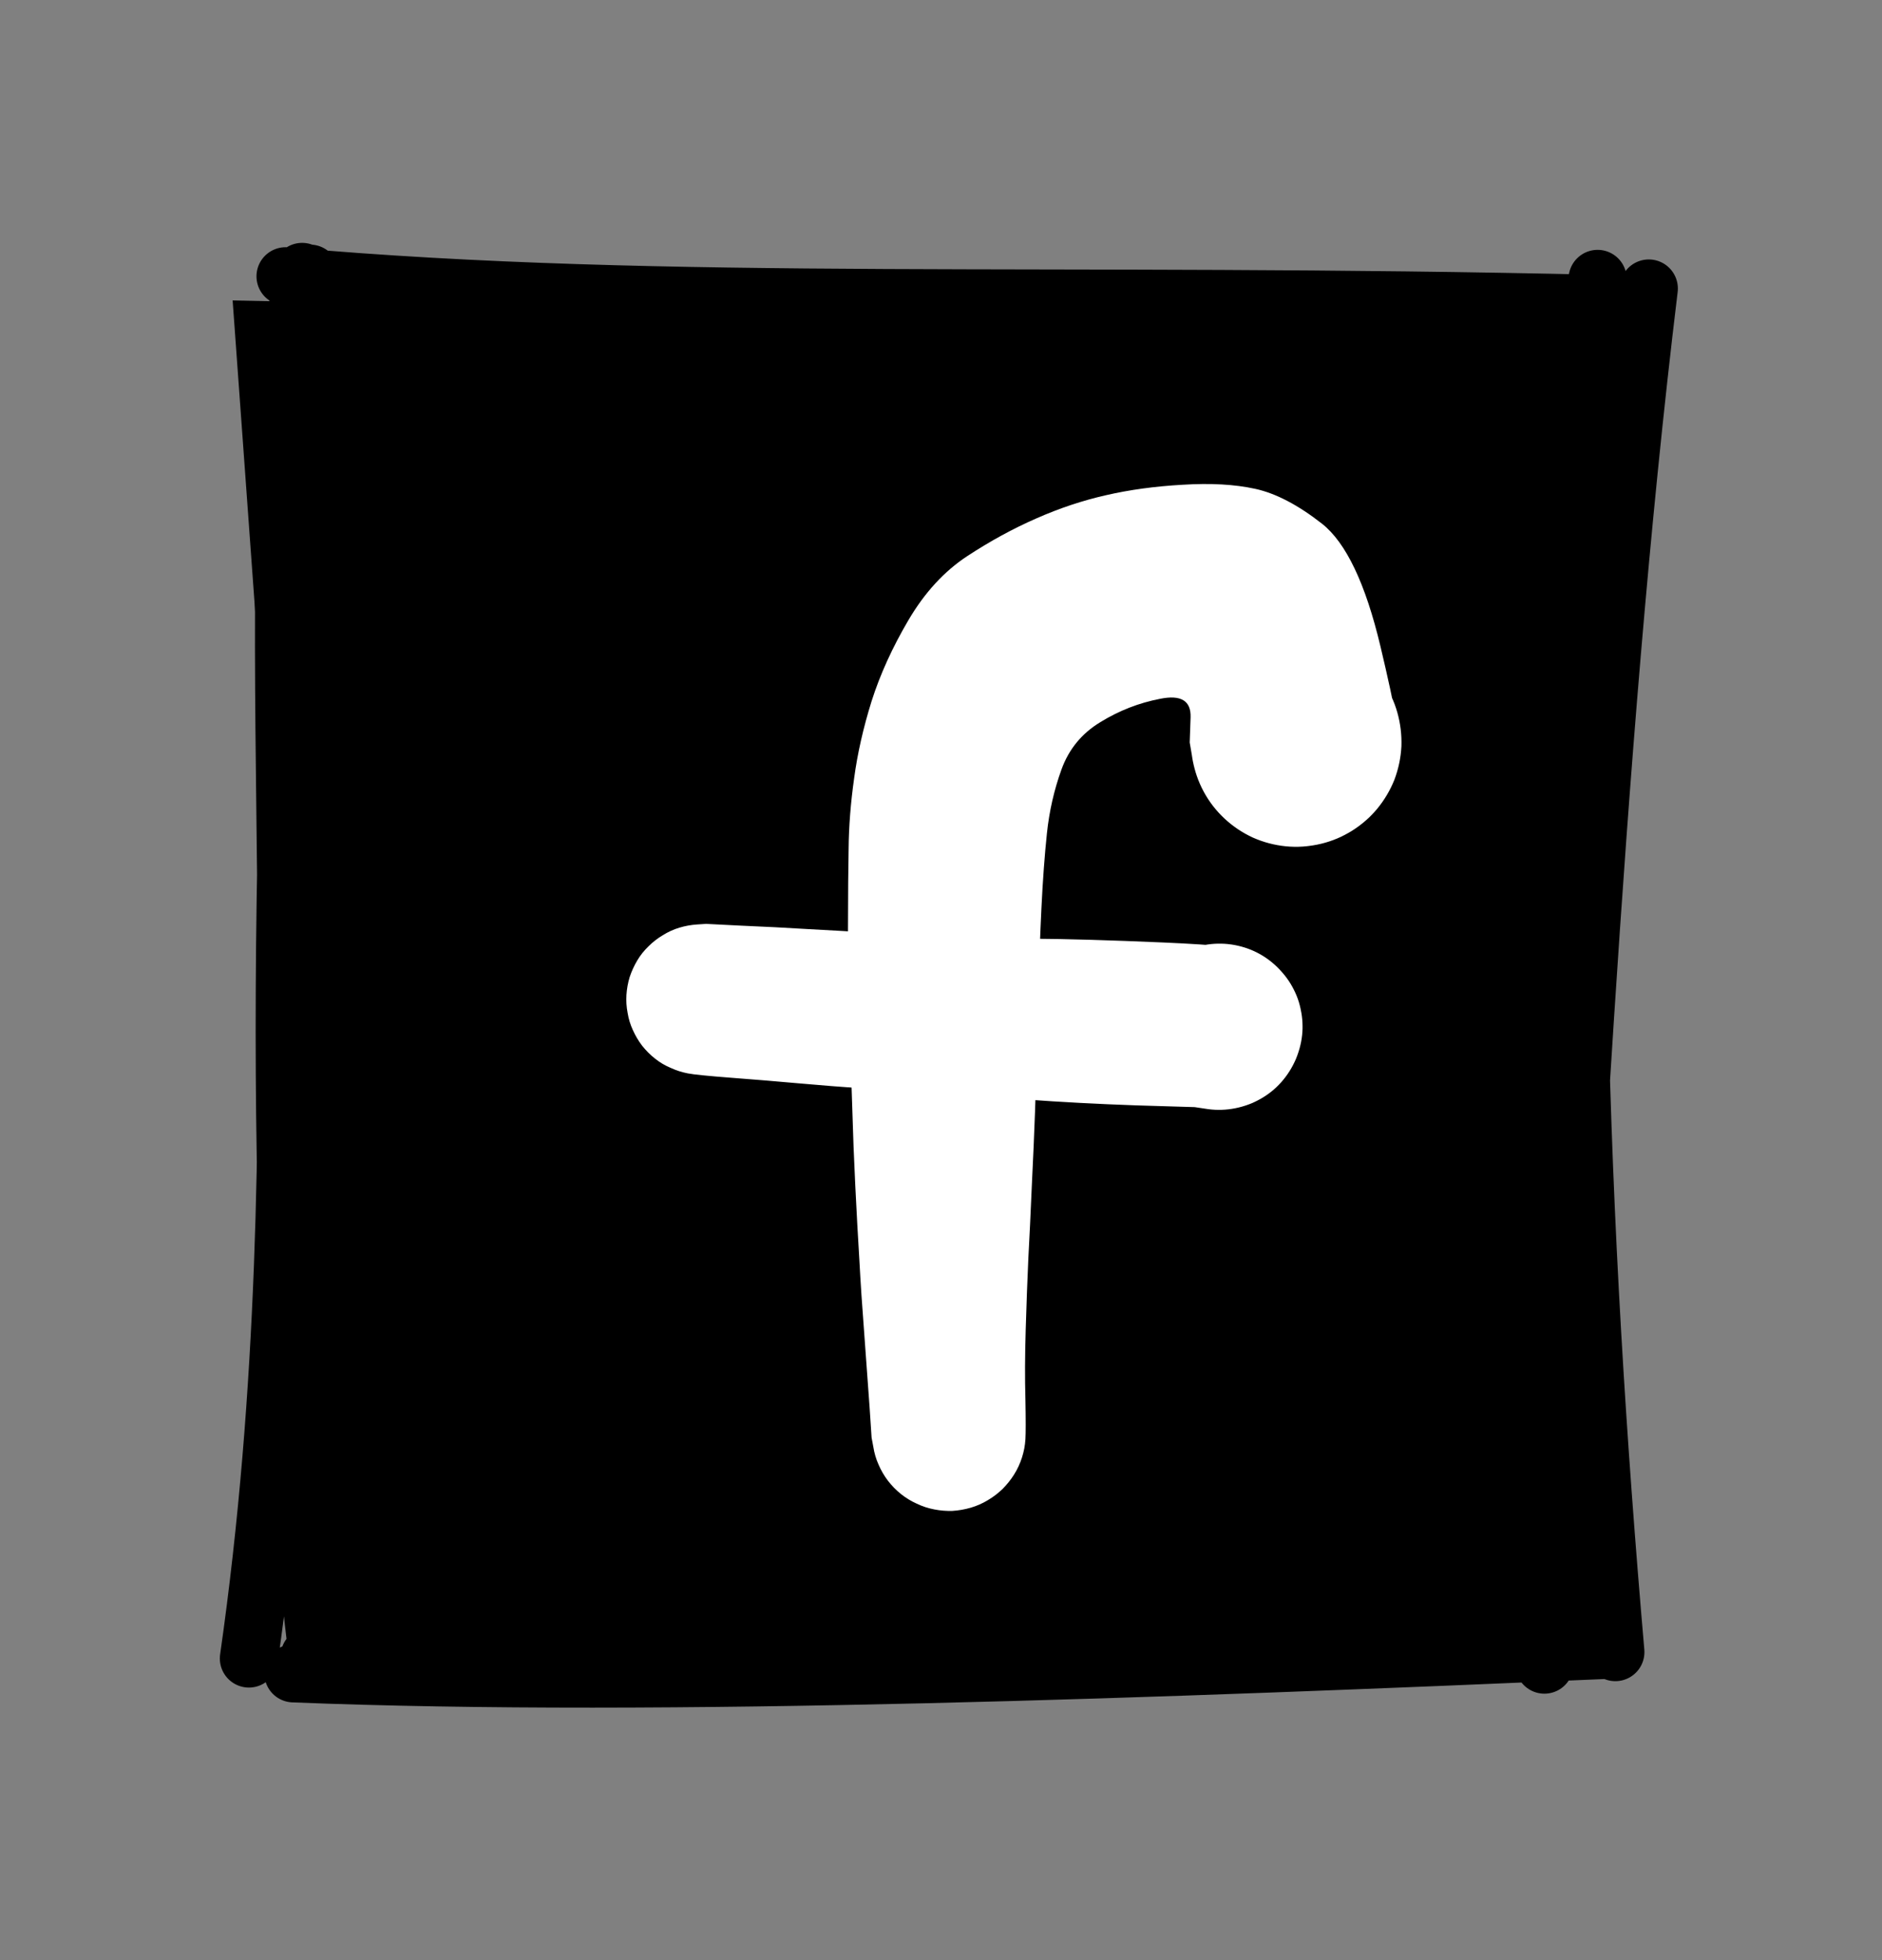 <svg version="1.1" xmlns="http://www.w3.org/2000/svg" viewBox="0 0 64.72 67.386" width="64.72" height="67.386" class="excalidraw-svg">
  <rect x="0" y="0" width="64.72" height="67.386" fill="#808080" stroke="none"/>
  <!-- svg-source:excalidraw -->
  
  <defs>
    <style class="style-fonts">
      
    </style>
    
  </defs>
  <g stroke-linecap="round" transform="translate(10 10) rotate(0 22.36 23.693)"><path d="M-2 0.33 L45.41 1.28 L45.1 47.1 L1.38 46.96" stroke="none" stroke-width="0" fill="#000000"></path><path d="M1.12 0.85 C13.59 1.09, 25.55 1.21, 45.36 1.23 M-0.18 -0.5 C12.97 0.67, 26.56 0.01, 45.04 0.45 M46.7 -0.08 C44.71 16.31, 44.03 34.59, 43.11 47.23 M44.94 -0.41 C43.65 16.87, 44.31 32.5, 45.55 46.8 M43.21 46.48 C28.01 47.51, 13.17 46.75, 0.65 46.95 M45.32 46.72 C30.16 47.37, 12.8 48.04, 0.09 47.53 M-1.44 47.02 C1.21 28.52, -1.26 11.92, 0.39 -0.65 M0.92 46.87 C-0.49 35.11, -0.58 21.28, 0.66 -0.59" stroke="#000000" stroke-width="2" fill="none"></path></g><g transform="translate(32.623 52.196) rotate(0 5.893 -17.478)" stroke="none"><path fill="#ffffff" d="M -2.65,-2.77 Q -2.65,-2.77 -2.72,-3.83 -2.80,-4.89 -2.90,-6.31 -3.01,-7.73 -3.07,-8.87 -3.14,-10.00 -3.21,-11.42 -3.28,-12.85 -3.31,-13.97 -3.35,-15.10 -3.38,-16.21 -3.41,-17.32 -3.44,-18.42 -3.47,-19.51 -3.46,-20.68 -3.46,-21.86 -3.44,-23.01 -3.43,-24.17 -3.25,-25.44 -3.08,-26.71 -2.65,-28.09 -2.21,-29.47 -1.38,-30.88 -0.55,-32.29 0.63,-33.07 1.82,-33.85 3.01,-34.37 4.21,-34.90 5.41,-35.17 6.62,-35.45 8.05,-35.53 9.49,-35.62 10.54,-35.39 11.60,-35.16 12.84,-34.19 14.08,-33.21 14.85,-29.97 15.62,-26.74 15.53,-26.15 15.44,-25.56 15.16,-25.04 14.89,-24.51 14.47,-24.10 14.04,-23.69 13.50,-23.43 12.97,-23.18 12.38,-23.11 11.79,-23.04 11.21,-23.16 10.63,-23.28 10.12,-23.58 9.61,-23.89 9.22,-24.33 8.83,-24.78 8.61,-25.33 8.38,-25.88 8.34,-26.47 8.31,-27.06 8.46,-27.64 8.61,-28.21 8.94,-28.70 9.27,-29.20 9.74,-29.56 10.21,-29.92 10.77,-30.12 11.33,-30.31 11.92,-30.32 12.51,-30.32 13.08,-30.14 13.64,-29.96 14.12,-29.60 14.59,-29.25 14.93,-28.76 15.27,-28.27 15.43,-27.70 15.59,-27.13 15.57,-26.54 15.54,-25.95 15.33,-25.39 15.11,-24.84 14.73,-24.38 14.35,-23.93 13.85,-23.62 13.34,-23.31 12.76,-23.18 12.18,-23.04 11.59,-23.10 11.00,-23.16 10.46,-23.40 9.92,-23.65 9.49,-24.05 9.05,-24.46 8.77,-24.98 8.49,-25.50 8.39,-26.08 8.29,-26.67 8.29,-26.67 8.29,-26.67 8.32,-27.53 8.35,-28.39 7.27,-28.17 6.18,-27.96 5.22,-27.37 4.26,-26.79 3.88,-25.74 3.50,-24.69 3.38,-23.55 3.26,-22.41 3.19,-20.96 3.12,-19.51 3.10,-18.42 3.07,-17.32 3.04,-16.21 3.01,-15.10 2.97,-13.97 2.93,-12.85 2.86,-11.43 2.80,-10.02 2.74,-8.92 2.69,-7.82 2.65,-6.48 2.61,-5.15 2.64,-4.09 2.66,-3.03 2.64,-2.71 2.62,-2.39 2.52,-2.08 2.42,-1.77 2.25,-1.50 2.08,-1.23 1.85,-1.00 1.62,-0.78 1.35,-0.62 1.07,-0.45 0.76,-0.36 0.45,-0.27 0.13,-0.25 -0.18,-0.24 -0.49,-0.30 -0.81,-0.36 -1.10,-0.50 -1.39,-0.63 -1.64,-0.83 -1.89,-1.03 -2.09,-1.29 -2.28,-1.54 -2.41,-1.84 -2.54,-2.13 -2.59,-2.45 -2.65,-2.77 -2.65,-2.77 L -2.65,-2.77 Z"></path></g><g transform="translate(24.123 34.364) rotate(0 8.931 0.475)" stroke="none"><path fill="#ffffff" d="M 0.16,-2.60 Q 0.16,-2.60 1.35,-2.54 2.54,-2.49 3.68,-2.42 4.82,-2.36 6.10,-2.28 7.38,-2.19 8.53,-2.15 9.68,-2.10 11.40,-2.09 13.12,-2.08 15.89,-1.96 18.65,-1.84 19.07,-1.63 19.49,-1.42 19.82,-1.09 20.16,-0.76 20.37,-0.34 20.58,0.07 20.64,0.54 20.71,1.00 20.62,1.46 20.53,1.92 20.30,2.33 20.07,2.74 19.72,3.06 19.37,3.37 18.94,3.56 18.51,3.74 18.05,3.78 17.58,3.82 17.12,3.71 16.67,3.60 16.27,3.35 15.87,3.09 15.58,2.73 15.28,2.36 15.12,1.92 14.96,1.48 14.94,1.01 14.93,0.55 15.07,0.10 15.20,-0.34 15.48,-0.72 15.75,-1.11 16.13,-1.38 16.51,-1.66 16.96,-1.79 17.41,-1.93 17.88,-1.92 18.34,-1.91 18.79,-1.75 19.23,-1.59 19.59,-1.30 19.96,-1.00 20.21,-0.61 20.47,-0.21 20.58,0.23 20.70,0.69 20.66,1.15 20.62,1.62 20.44,2.05 20.25,2.49 19.94,2.84 19.63,3.19 19.22,3.42 18.81,3.65 18.35,3.74 17.89,3.83 17.43,3.77 16.96,3.70 16.96,3.70 16.96,3.70 14.96,3.64 12.96,3.57 11.18,3.44 9.40,3.30 8.21,3.23 7.03,3.15 5.73,3.07 4.44,2.98 3.32,2.88 2.21,2.78 1.02,2.69 -0.16,2.60 -0.47,2.54 -0.78,2.48 -1.06,2.35 -1.35,2.23 -1.60,2.03 -1.84,1.84 -2.04,1.59 -2.23,1.34 -2.36,1.05 -2.49,0.77 -2.54,0.46 -2.60,0.15 -2.58,-0.16 -2.56,-0.47 -2.47,-0.77 -2.37,-1.07 -2.21,-1.34 -2.05,-1.61 -1.82,-1.83 -1.60,-2.05 -1.33,-2.21 -1.06,-2.38 -0.76,-2.47 -0.46,-2.56 -0.15,-2.58 0.16,-2.60 0.16,-2.60 L 0.16,-2.60 Z"></path></g></svg>